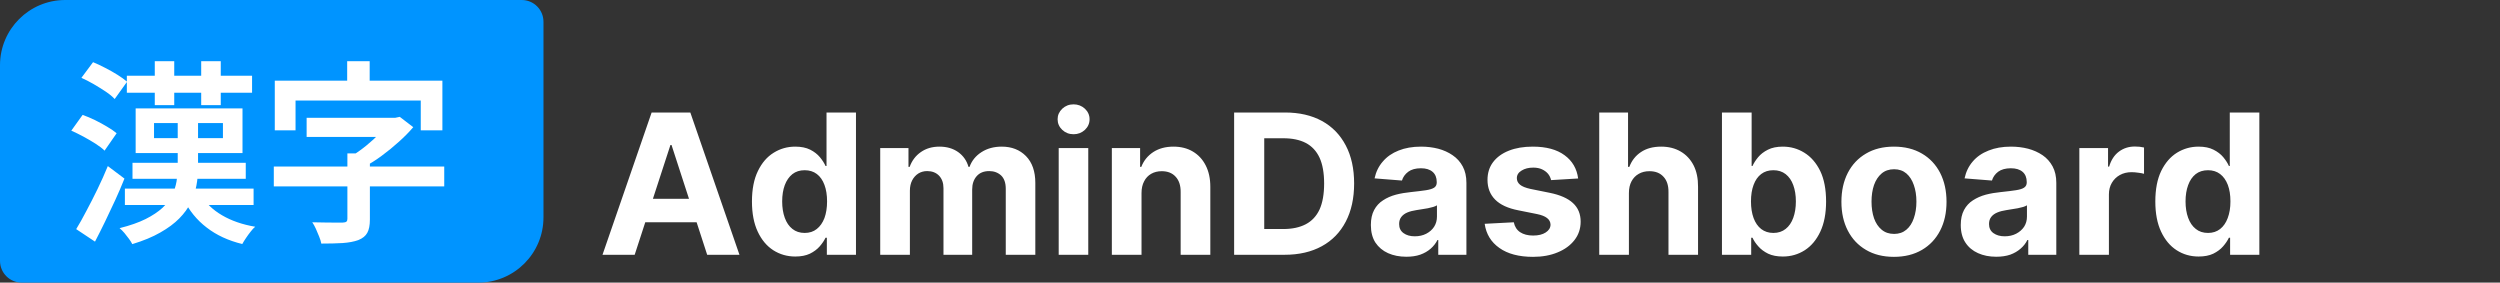 <svg xmlns="http://www.w3.org/2000/svg" width="230" height="26" viewBox="0 0 230 26" fill="none">
  <rect x="0" y="0" width="230" height="26" fill="#333333" stroke="none"/>
  <path d="M61.68 13.34L58.39 23.44L55.43 23.44L59.95 10.35L63.51 10.35L68.03 23.44L65.06 23.44L61.78 13.34L61.68 13.34ZM58.21 20.45L58.21 18.29L65.21 18.29L65.21 20.45L58.21 20.45ZM73.17 23.60L73.17 23.60Q72.05 23.60 71.14 23.02Q70.24 22.44 69.71 21.31Q69.18 20.18 69.18 18.54L69.18 18.54Q69.18 16.85 69.73 15.73Q70.27 14.61 71.18 14.05Q72.08 13.49 73.16 13.49L73.16 13.49Q73.98 13.49 74.54 13.77Q75.09 14.05 75.43 14.46Q75.77 14.87 75.95 15.27L75.95 15.27L76.04 15.27L76.04 10.35L78.75 10.35L78.75 23.44L76.07 23.44L76.07 21.87L75.95 21.87Q75.76 22.27 75.41 22.67Q75.06 23.07 74.51 23.34Q73.96 23.60 73.17 23.60ZM74.03 21.43L74.03 21.43Q74.69 21.43 75.14 21.07Q75.60 20.71 75.85 20.06Q76.09 19.40 76.09 18.53L76.09 18.53Q76.09 17.65 75.85 17.01Q75.61 16.36 75.15 16.01Q74.69 15.66 74.03 15.66L74.03 15.66Q73.36 15.66 72.90 16.02Q72.44 16.39 72.20 17.03Q71.96 17.68 71.96 18.53L71.96 18.53Q71.96 19.38 72.20 20.04Q72.44 20.70 72.90 21.06Q73.36 21.43 74.03 21.43ZM83.71 23.44L80.98 23.44L80.98 13.62L83.58 13.62L83.58 15.35L83.69 15.35Q84.00 14.49 84.72 13.99Q85.43 13.49 86.43 13.49L86.43 13.49Q87.44 13.49 88.15 13.99Q88.86 14.50 89.10 15.35L89.10 15.35L89.20 15.35Q89.50 14.51 90.29 14.00Q91.08 13.49 92.16 13.49L92.16 13.49Q93.53 13.49 94.39 14.36Q95.25 15.24 95.25 16.83L95.25 16.83L95.25 23.44L92.53 23.44L92.53 17.37Q92.53 16.55 92.10 16.14Q91.66 15.74 91.01 15.74L91.01 15.74Q90.27 15.74 89.86 16.20Q89.44 16.67 89.44 17.44L89.44 17.44L89.44 23.44L86.80 23.44L86.80 17.31Q86.80 16.59 86.39 16.16Q85.98 15.74 85.30 15.74L85.30 15.74Q84.85 15.74 84.49 15.96Q84.13 16.19 83.92 16.59Q83.71 17.00 83.71 17.54L83.71 17.54L83.71 23.44ZM100.12 23.44L97.40 23.44L97.40 13.62L100.12 13.62L100.12 23.44ZM98.77 12.35L98.77 12.35Q98.16 12.35 97.73 11.95Q97.30 11.54 97.30 10.97L97.30 10.97Q97.30 10.41 97.73 10.00Q98.16 9.60 98.77 9.60L98.77 9.60Q99.37 9.60 99.81 10.00Q100.24 10.41 100.24 10.97L100.24 10.97Q100.24 11.54 99.81 11.95Q99.37 12.35 98.77 12.35ZM105.02 17.76L105.02 17.76L105.02 23.44L102.29 23.44L102.29 13.62L104.89 13.62L104.89 15.35L105.00 15.35Q105.33 14.50 106.10 13.99Q106.87 13.49 107.96 13.49L107.96 13.49Q108.98 13.49 109.74 13.94Q110.50 14.39 110.92 15.21Q111.35 16.04 111.35 17.19L111.35 17.19L111.35 23.44L108.62 23.44L108.62 17.67Q108.63 16.77 108.16 16.26Q107.70 15.75 106.88 15.75L106.88 15.75Q106.33 15.75 105.91 15.99Q105.49 16.23 105.26 16.68Q105.02 17.13 105.02 17.76ZM118.18 23.44L118.18 23.44L113.54 23.44L113.54 10.35L118.22 10.35Q120.19 10.35 121.62 11.13Q123.04 11.91 123.81 13.38Q124.58 14.84 124.58 16.88L124.58 16.88Q124.58 18.92 123.81 20.39Q123.04 21.87 121.61 22.65Q120.17 23.44 118.18 23.44ZM116.31 12.72L116.31 21.07L118.06 21.07Q119.29 21.07 120.13 20.63Q120.97 20.19 121.40 19.27Q121.82 18.34 121.82 16.88L121.82 16.88Q121.82 15.43 121.40 14.51Q120.97 13.59 120.13 13.15Q119.30 12.72 118.07 12.72L118.07 12.72L116.31 12.72ZM129.38 23.62L129.38 23.62Q128.44 23.62 127.70 23.29Q126.97 22.96 126.54 22.32Q126.12 21.67 126.12 20.70L126.12 20.70Q126.12 19.88 126.42 19.32Q126.72 18.76 127.24 18.43Q127.75 18.09 128.42 17.91Q129.08 17.74 129.81 17.67L129.81 17.67Q130.66 17.58 131.19 17.50Q131.71 17.42 131.95 17.26Q132.18 17.10 132.18 16.79L132.18 16.79L132.18 16.75Q132.18 16.14 131.80 15.81Q131.42 15.48 130.73 15.48L130.73 15.48Q129.99 15.48 129.56 15.80Q129.12 16.13 128.98 16.61L128.98 16.61L126.46 16.41Q126.65 15.51 127.22 14.86Q127.78 14.20 128.67 13.85Q129.56 13.49 130.74 13.49L130.74 13.49Q131.56 13.49 132.31 13.68Q133.06 13.88 133.64 14.28Q134.23 14.68 134.57 15.31Q134.91 15.94 134.91 16.82L134.91 16.82L134.91 23.44L132.32 23.44L132.32 22.08L132.25 22.08Q132.01 22.54 131.62 22.88Q131.22 23.23 130.66 23.43Q130.11 23.62 129.38 23.62ZM130.16 21.74L130.16 21.74Q130.76 21.74 131.22 21.50Q131.68 21.26 131.94 20.86Q132.20 20.45 132.20 19.93L132.20 19.93L132.20 18.89Q132.08 18.97 131.85 19.04Q131.63 19.10 131.36 19.16Q131.08 19.21 130.81 19.25Q130.53 19.30 130.31 19.33L130.31 19.33Q129.83 19.40 129.47 19.55Q129.12 19.70 128.92 19.96Q128.72 20.22 128.72 20.61L128.72 20.61Q128.72 21.16 129.13 21.45Q129.53 21.74 130.16 21.74ZM145.19 16.42L145.19 16.42L142.70 16.57Q142.63 16.25 142.42 15.99Q142.21 15.74 141.87 15.58Q141.53 15.42 141.06 15.42L141.06 15.42Q140.42 15.42 139.99 15.69Q139.55 15.95 139.55 16.39L139.55 16.39Q139.55 16.75 139.84 16.99Q140.12 17.23 140.80 17.38L140.80 17.38L142.58 17.74Q144.01 18.03 144.71 18.68Q145.42 19.33 145.42 20.39L145.42 20.39Q145.42 21.36 144.85 22.09Q144.28 22.82 143.30 23.22Q142.32 23.63 141.04 23.63L141.04 23.63Q139.09 23.63 137.94 22.81Q136.79 22.00 136.59 20.59L136.59 20.59L139.27 20.45Q139.39 21.05 139.85 21.36Q140.32 21.67 141.05 21.67L141.05 21.67Q141.77 21.67 142.20 21.39Q142.64 21.11 142.65 20.67L142.65 20.67Q142.64 20.30 142.33 20.06Q142.03 19.82 141.39 19.69L141.39 19.69L139.69 19.35Q138.25 19.07 137.55 18.36Q136.85 17.65 136.85 16.55L136.85 16.55Q136.85 15.60 137.36 14.92Q137.88 14.23 138.82 13.86Q139.75 13.49 141.01 13.49L141.01 13.49Q142.87 13.49 143.94 14.28Q145.01 15.06 145.19 16.42ZM149.86 17.76L149.86 17.76L149.86 23.44L147.13 23.44L147.13 10.35L149.78 10.35L149.78 15.35L149.90 15.35Q150.23 14.48 150.97 13.99Q151.71 13.49 152.83 13.49L152.83 13.49Q153.85 13.49 154.62 13.94Q155.38 14.38 155.81 15.21Q156.23 16.04 156.22 17.19L156.22 17.19L156.22 23.44L153.50 23.44L153.50 17.67Q153.51 16.76 153.04 16.26Q152.58 15.75 151.75 15.75L151.75 15.75Q151.19 15.75 150.77 15.99Q150.34 16.23 150.10 16.68Q149.86 17.13 149.86 17.76ZM161.11 23.44L158.42 23.44L158.42 10.35L161.15 10.35L161.15 15.27L161.23 15.27Q161.41 14.87 161.75 14.46Q162.09 14.05 162.65 13.77Q163.20 13.49 164.02 13.49L164.02 13.49Q165.10 13.49 166.00 14.05Q166.91 14.61 167.46 15.73Q168.00 16.85 168.00 18.54L168.00 18.54Q168.00 20.18 167.47 21.31Q166.94 22.44 166.04 23.02Q165.13 23.60 164.02 23.60L164.02 23.60Q163.22 23.60 162.67 23.34Q162.12 23.07 161.77 22.67Q161.41 22.27 161.23 21.87L161.23 21.87L161.11 21.87L161.11 23.44ZM161.09 18.53L161.09 18.53Q161.09 19.40 161.33 20.06Q161.57 20.71 162.03 21.07Q162.50 21.43 163.15 21.43L163.15 21.43Q163.82 21.43 164.28 21.06Q164.74 20.70 164.98 20.04Q165.22 19.38 165.22 18.53L165.22 18.53Q165.22 17.68 164.98 17.03Q164.75 16.39 164.28 16.02Q163.82 15.66 163.15 15.66L163.15 15.66Q162.49 15.66 162.03 16.01Q161.57 16.36 161.33 17.01Q161.09 17.65 161.09 18.53ZM174.24 23.63L174.24 23.63Q172.75 23.63 171.67 22.99Q170.59 22.36 170.00 21.22Q169.41 20.08 169.41 18.57L169.41 18.57Q169.41 17.05 170.00 15.90Q170.59 14.76 171.67 14.13Q172.75 13.49 174.24 13.49L174.24 13.49Q175.73 13.49 176.82 14.13Q177.90 14.76 178.49 15.90Q179.08 17.05 179.08 18.57L179.08 18.57Q179.08 20.08 178.49 21.22Q177.90 22.36 176.82 22.99Q175.73 23.63 174.24 23.63ZM174.26 21.52L174.26 21.52Q174.93 21.52 175.39 21.13Q175.84 20.75 176.07 20.08Q176.31 19.40 176.31 18.55L176.31 18.55Q176.31 17.69 176.07 17.02Q175.84 16.35 175.39 15.96Q174.93 15.57 174.26 15.57L174.26 15.57Q173.57 15.57 173.11 15.96Q172.65 16.35 172.41 17.02Q172.18 17.69 172.18 18.55L172.18 18.55Q172.18 19.40 172.41 20.08Q172.65 20.75 173.11 21.13Q173.57 21.52 174.26 21.52ZM183.65 23.62L183.65 23.62Q182.71 23.62 181.98 23.29Q181.24 22.96 180.82 22.32Q180.39 21.67 180.39 20.70L180.39 20.70Q180.39 19.88 180.69 19.32Q180.99 18.76 181.51 18.43Q182.03 18.09 182.69 17.91Q183.35 17.74 184.08 17.67L184.08 17.67Q184.94 17.58 185.46 17.50Q185.99 17.42 186.22 17.26Q186.46 17.10 186.46 16.79L186.46 16.79L186.46 16.75Q186.46 16.14 186.08 15.81Q185.70 15.48 185.00 15.48L185.00 15.48Q184.27 15.48 183.83 15.80Q183.40 16.13 183.26 16.61L183.26 16.61L180.74 16.41Q180.93 15.51 181.49 14.86Q182.05 14.20 182.95 13.85Q183.84 13.49 185.01 13.49L185.01 13.49Q185.83 13.49 186.58 13.68Q187.33 13.88 187.92 14.28Q188.50 14.68 188.84 15.31Q189.18 15.94 189.18 16.82L189.18 16.82L189.18 23.44L186.60 23.44L186.60 22.08L186.52 22.08Q186.29 22.54 185.89 22.88Q185.49 23.23 184.94 23.43Q184.38 23.62 183.65 23.62ZM184.43 21.74L184.43 21.74Q185.03 21.74 185.49 21.50Q185.95 21.26 186.22 20.86Q186.48 20.45 186.48 19.93L186.48 19.93L186.48 18.89Q186.35 18.97 186.13 19.04Q185.91 19.10 185.63 19.16Q185.36 19.21 185.08 19.25Q184.81 19.30 184.59 19.33L184.59 19.33Q184.11 19.40 183.75 19.55Q183.39 19.70 183.19 19.96Q182.99 20.22 182.99 20.61L182.99 20.61Q182.99 21.16 183.40 21.45Q183.81 21.74 184.43 21.74ZM194.02 23.44L191.30 23.44L191.30 13.62L193.94 13.62L193.94 15.33L194.04 15.33Q194.31 14.42 194.94 13.95Q195.57 13.48 196.40 13.48L196.40 13.48Q196.60 13.48 196.84 13.50Q197.08 13.53 197.25 13.57L197.25 13.57L197.25 15.99Q197.06 15.93 196.72 15.89Q196.39 15.84 196.10 15.84L196.10 15.84Q195.50 15.84 195.03 16.10Q194.56 16.36 194.29 16.82Q194.02 17.28 194.02 17.88L194.02 17.88L194.02 23.44ZM202.27 23.60L202.27 23.60Q201.15 23.60 200.25 23.02Q199.35 22.44 198.82 21.31Q198.29 20.18 198.29 18.54L198.29 18.54Q198.29 16.85 198.83 15.73Q199.38 14.61 200.28 14.05Q201.19 13.49 202.27 13.49L202.27 13.49Q203.09 13.49 203.64 13.77Q204.20 14.05 204.54 14.46Q204.88 14.87 205.06 15.27L205.06 15.27L205.14 15.27L205.14 10.35L207.86 10.35L207.86 23.44L205.17 23.44L205.17 21.87L205.06 21.87Q204.87 22.27 204.52 22.67Q204.17 23.07 203.62 23.34Q203.07 23.60 202.27 23.60ZM203.14 21.43L203.14 21.43Q203.79 21.43 204.25 21.07Q204.71 20.71 204.95 20.06Q205.20 19.40 205.20 18.53L205.20 18.53Q205.20 17.65 204.96 17.01Q204.71 16.36 204.25 16.01Q203.79 15.66 203.14 15.66L203.14 15.66Q202.46 15.66 202.00 16.02Q201.54 16.39 201.31 17.03Q201.07 17.68 201.07 18.53L201.07 18.53Q201.07 19.38 201.31 20.04Q201.55 20.70 202.01 21.06Q202.46 21.43 203.14 21.43Z" fill="#fff"/>
  <path d="M0 6C0 2.686 2.686 0 6 0H48C49.105 0 50 0.895 50 2V20C50 23.314 47.314 26 44 26H2C0.895 26 0 25.105 0 24V6Z" fill="#0094FF"/>
  <path d="M11.67 8.53L11.67 6.97L23.19 6.97L23.19 8.53L11.67 8.53ZM11.49 18.86L11.49 17.35L23.33 17.35L23.33 18.86L11.49 18.86ZM20.51 11.32L14.17 11.32L14.17 12.71L20.51 12.71L20.51 11.32ZM12.48 14.08L12.48 9.97L22.31 9.97L22.31 14.08L12.48 14.08ZM12.19 16.45L12.19 14.98L22.61 14.98L22.61 16.45L12.19 16.45ZM16.35 15.44L16.35 10.71L18.22 10.71L18.22 15.46Q18.22 16.27 18.07 17.07Q17.92 17.87 17.55 18.64Q17.18 19.40 16.49 20.10Q15.81 20.79 14.75 21.39Q13.69 22.00 12.17 22.46L12.17 22.46Q12.07 22.25 11.87 21.98Q11.67 21.71 11.45 21.44Q11.22 21.17 11.00 20.99L11.00 20.99Q12.44 20.63 13.40 20.15Q14.35 19.67 14.95 19.12Q15.54 18.56 15.84 17.95Q16.13 17.33 16.24 16.70Q16.35 16.07 16.35 15.44L16.35 15.44ZM16.89 18.32L18.49 17.91Q19.12 19.04 20.42 19.80Q21.71 20.56 23.48 20.86L23.48 20.86Q23.28 21.02 23.06 21.31Q22.83 21.60 22.63 21.90Q22.43 22.19 22.29 22.45L22.29 22.45Q20.36 21.98 19.01 20.93Q17.65 19.89 16.89 18.32L16.89 18.32ZM14.24 9.67L14.24 5.63L16.03 5.63L16.03 9.67L14.24 9.67ZM18.51 9.67L18.51 5.63L20.31 5.63L20.31 9.67L18.51 9.67ZM7.49 7.16L7.49 7.16L8.56 5.72Q9.10 5.94 9.69 6.25Q10.28 6.55 10.82 6.89Q11.35 7.22 11.69 7.52L11.69 7.52L10.55 9.11Q10.25 8.78 9.73 8.43Q9.20 8.08 8.62 7.74Q8.03 7.40 7.49 7.16ZM6.56 12.02L6.56 12.02L7.60 10.57Q8.14 10.76 8.74 11.05Q9.33 11.34 9.86 11.66Q10.39 11.97 10.73 12.26L10.73 12.26L9.62 13.86Q9.31 13.55 8.79 13.22Q8.27 12.89 7.68 12.57Q7.10 12.26 6.56 12.02ZM8.74 22.23L7.01 21.08Q7.44 20.38 7.94 19.42Q8.45 18.47 8.97 17.40Q9.49 16.33 9.92 15.28L9.92 15.28L11.45 16.43Q11.06 17.41 10.60 18.41Q10.14 19.40 9.67 20.38Q9.20 21.35 8.74 22.23L8.74 22.23ZM28.21 12.60L28.21 10.84L36.42 10.84L36.42 12.60L28.21 12.60ZM25.19 17.15L25.19 15.32L40.87 15.32L40.87 17.15L25.19 17.15ZM31.96 20.14L31.96 14.11L34.03 14.11L34.03 20.20Q34.03 20.99 33.79 21.42Q33.56 21.85 32.96 22.09L32.96 22.09Q32.37 22.30 31.53 22.36Q30.70 22.41 29.56 22.41L29.56 22.41Q29.51 22.12 29.36 21.76Q29.22 21.40 29.06 21.05Q28.90 20.70 28.73 20.45L28.73 20.45Q29.29 20.45 29.87 20.47Q30.44 20.48 30.89 20.48Q31.34 20.48 31.51 20.48L31.51 20.48Q31.78 20.47 31.87 20.39Q31.96 20.32 31.96 20.14L31.96 20.14ZM35.83 11.21L35.83 10.84L36.35 10.84L36.78 10.75L38.02 11.70Q37.45 12.37 36.70 13.04Q35.95 13.72 35.12 14.33Q34.30 14.94 33.43 15.39L33.43 15.39Q33.25 15.14 32.94 14.81Q32.62 14.49 32.41 14.31L32.41 14.31Q33.07 13.91 33.73 13.37Q34.39 12.83 34.94 12.26Q35.50 11.68 35.83 11.21L35.83 11.21ZM31.94 8.80L31.94 5.63L34.01 5.63L34.01 8.80L31.94 8.80ZM25.28 11.99L25.28 7.42L40.70 7.42L40.70 11.99L38.71 11.99L38.71 9.25L27.19 9.25L27.19 11.99L25.28 11.99Z" fill="white"/>
</svg>